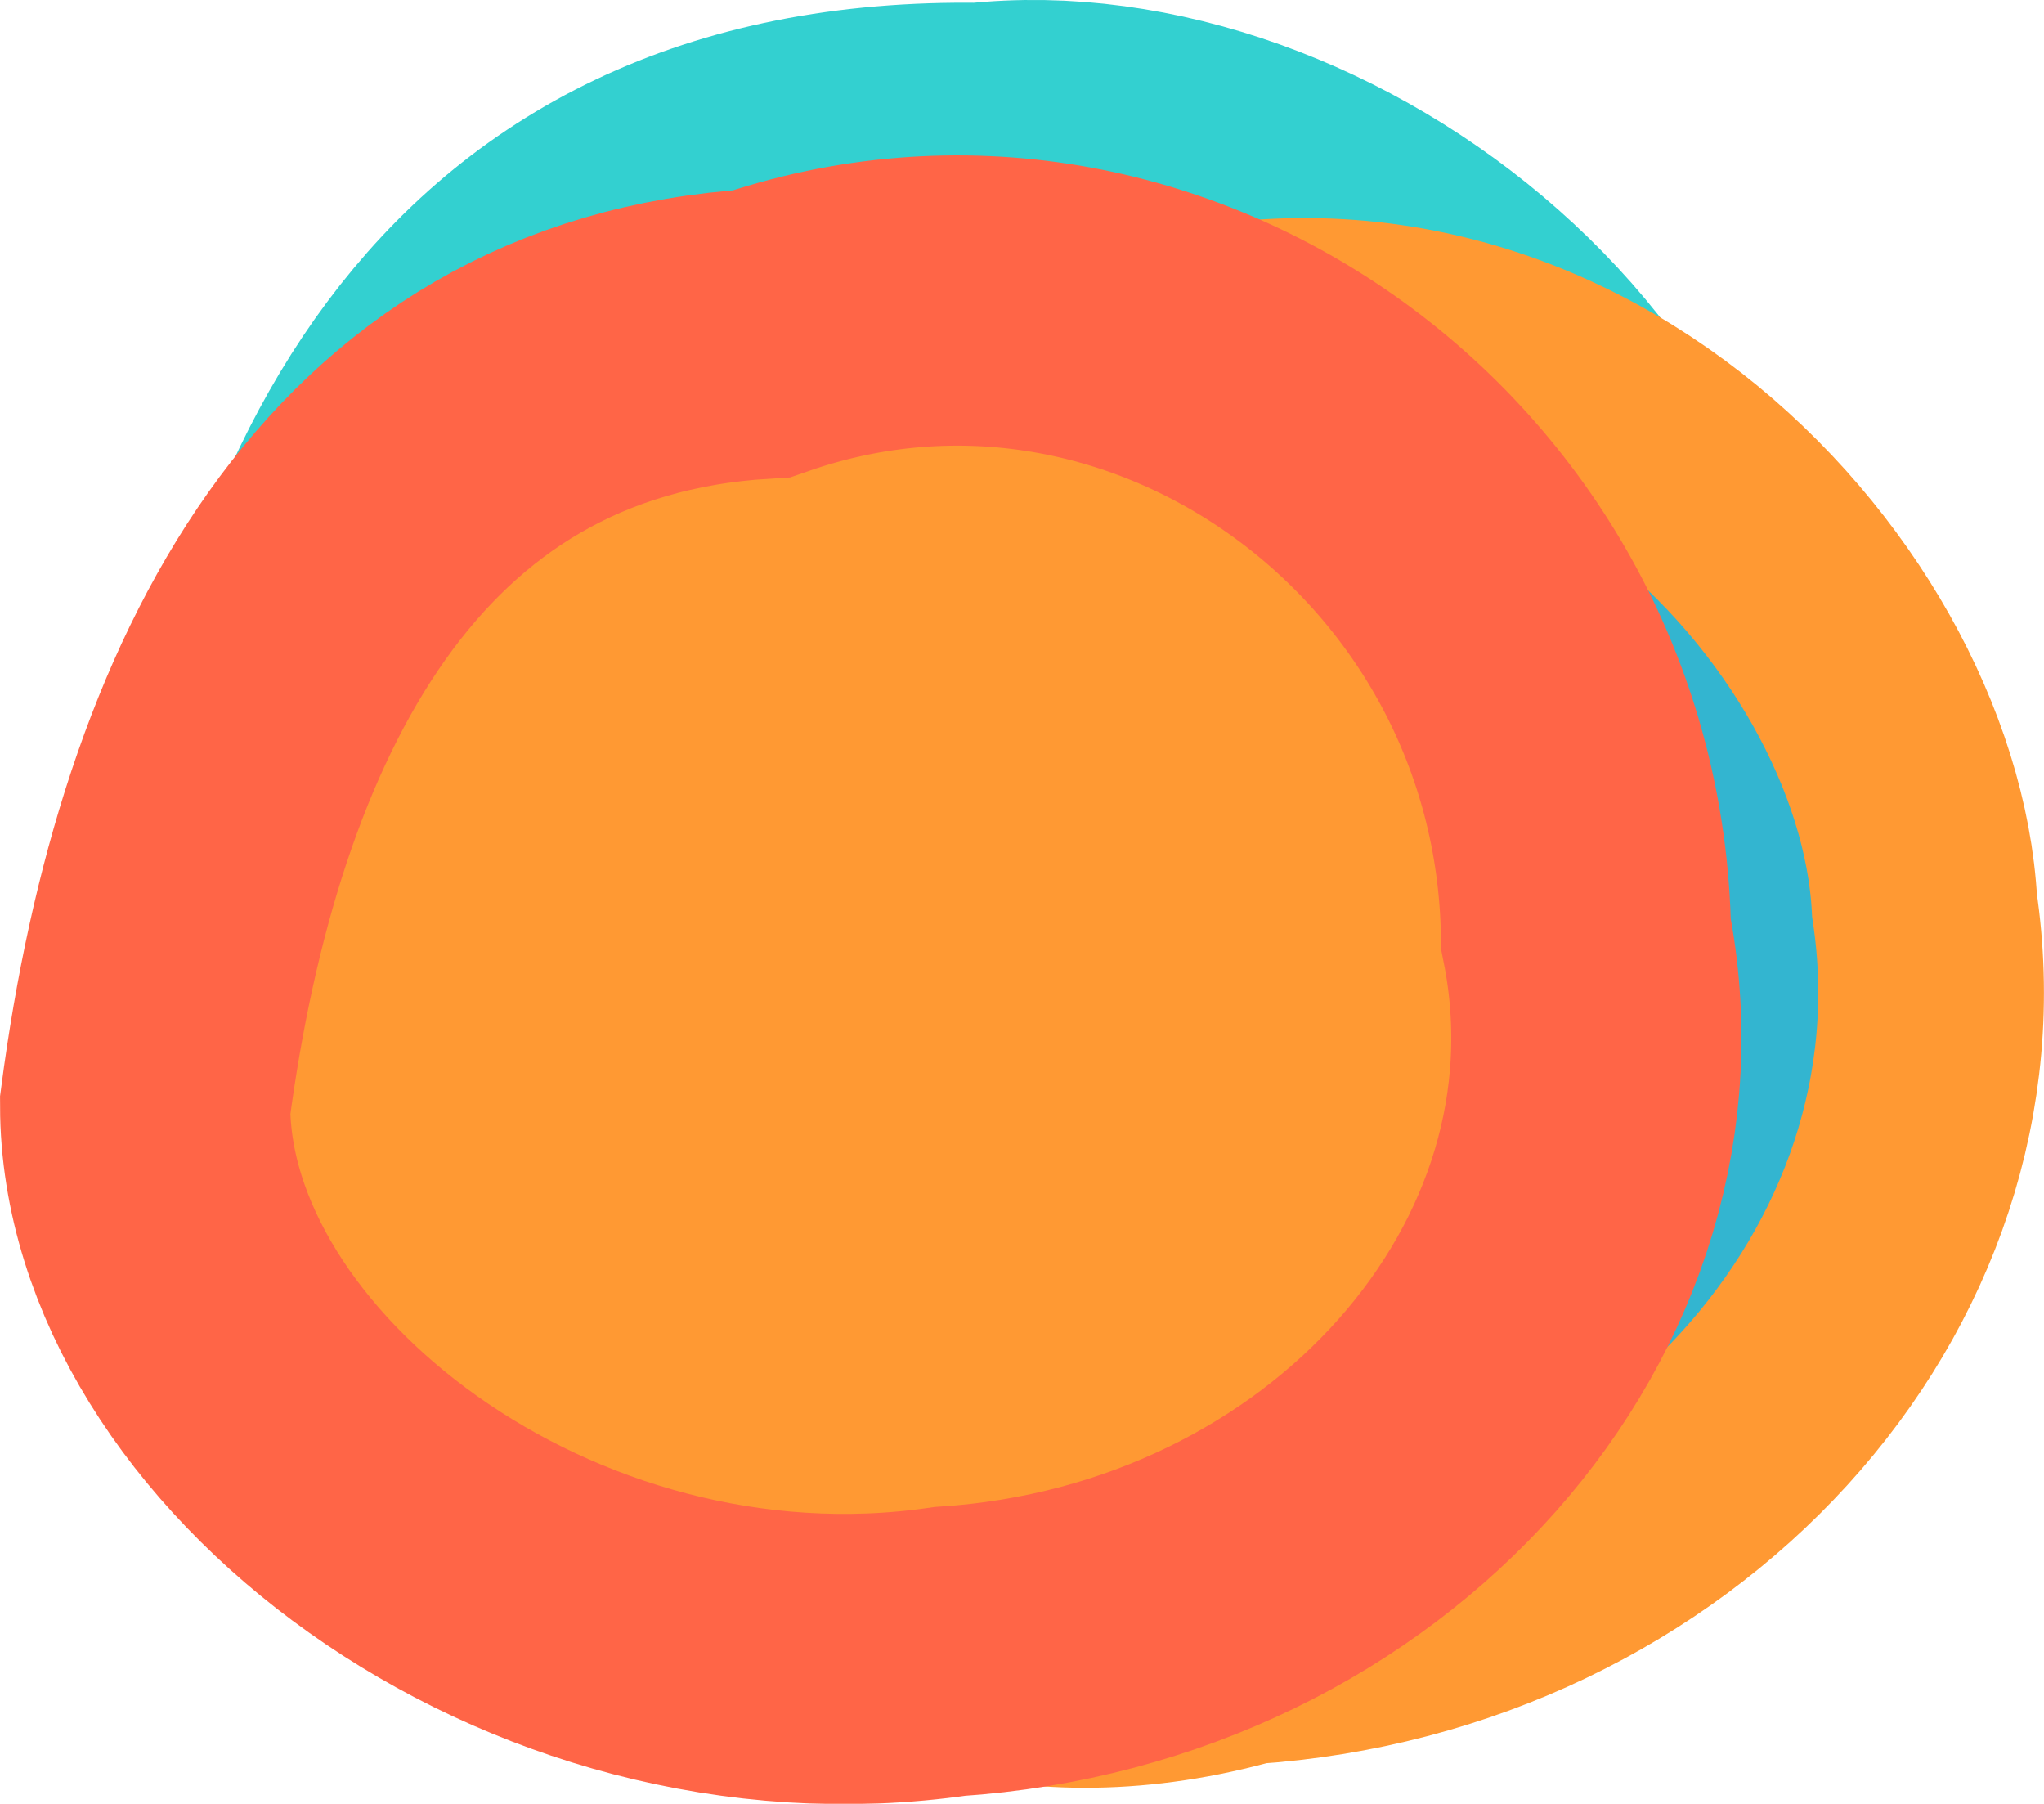 <svg xmlns="http://www.w3.org/2000/svg" viewBox="0 0 212.65 187.63"><defs><style>.cls-1{isolation:isolate;}.cls-2,.cls-3{mix-blend-mode:screen;}.cls-2{opacity:0.8;}.cls-4{fill:#59c2c4;}.cls-5,.cls-7,.cls-9{fill:none;stroke-miterlimit:10;}.cls-5{stroke:#00c4c4;}.cls-5,.cls-9{stroke-width:30.19px;}.cls-6{fill:#00a3c4;}.cls-7{stroke:#ff8000;stroke-width:23.48px;}.cls-8{fill:#ff8000;}.cls-9{stroke:#ff3f19;}</style></defs><g class="cls-1"><g id="Layer_2" data-name="Layer 2"><g id="Layer_1-2" data-name="Layer 1"><g class="cls-2"><g class="cls-3"><path class="cls-4" d="M173.68,84.47C178,43.39,135.78,11.66,102,15.39c-53.17-.87-70.71,39.66-75.19,83.84,13.25,34,48.35,60.27,78.37,58.84C152.19,152.35,174.32,122.17,173.68,84.47Z"/><path class="cls-5" d="M173.68,84.47C178,43.39,135.78,11.66,102,15.39c-53.17-.87-70.71,39.66-75.19,83.84,13.25,34,48.35,60.27,78.37,58.84C152.19,152.35,174.32,122.17,173.68,84.47Z"/></g><g class="cls-3"><path class="cls-6" d="M200.22,94.19c-1.69-31.81-39.69-72.66-86.13-55.86-45.4-5.84-73.65,31.37-56.71,72.45-1.43,34.68,27.65,73.64,72.36,61C173.33,168.93,206.1,133.2,200.22,94.19Z"/><path class="cls-7" d="M200.22,94.19c-1.69-31.81-39.69-72.66-86.13-55.86-45.4-5.84-73.65,31.37-56.71,72.45-1.43,34.68,27.65,73.64,72.36,61C173.33,168.93,206.1,133.2,200.22,94.19Z"/></g><g class="cls-3"><path class="cls-8" d="M165,97.15c-.76-45-44.64-76.72-85.79-62.43C38.6,37.16,20.66,72.69,15.1,115c.05,31.43,40.81,63,83.7,56.77C141.23,169,172.35,133.9,165,97.15Z"/><path class="cls-9" d="M165,97.15c-.76-45-44.64-76.72-85.79-62.43C38.6,37.16,20.66,72.69,15.1,115c.05,31.43,40.81,63,83.7,56.77C141.23,169,172.35,133.9,165,97.15Z"/></g></g></g></g></g></svg>